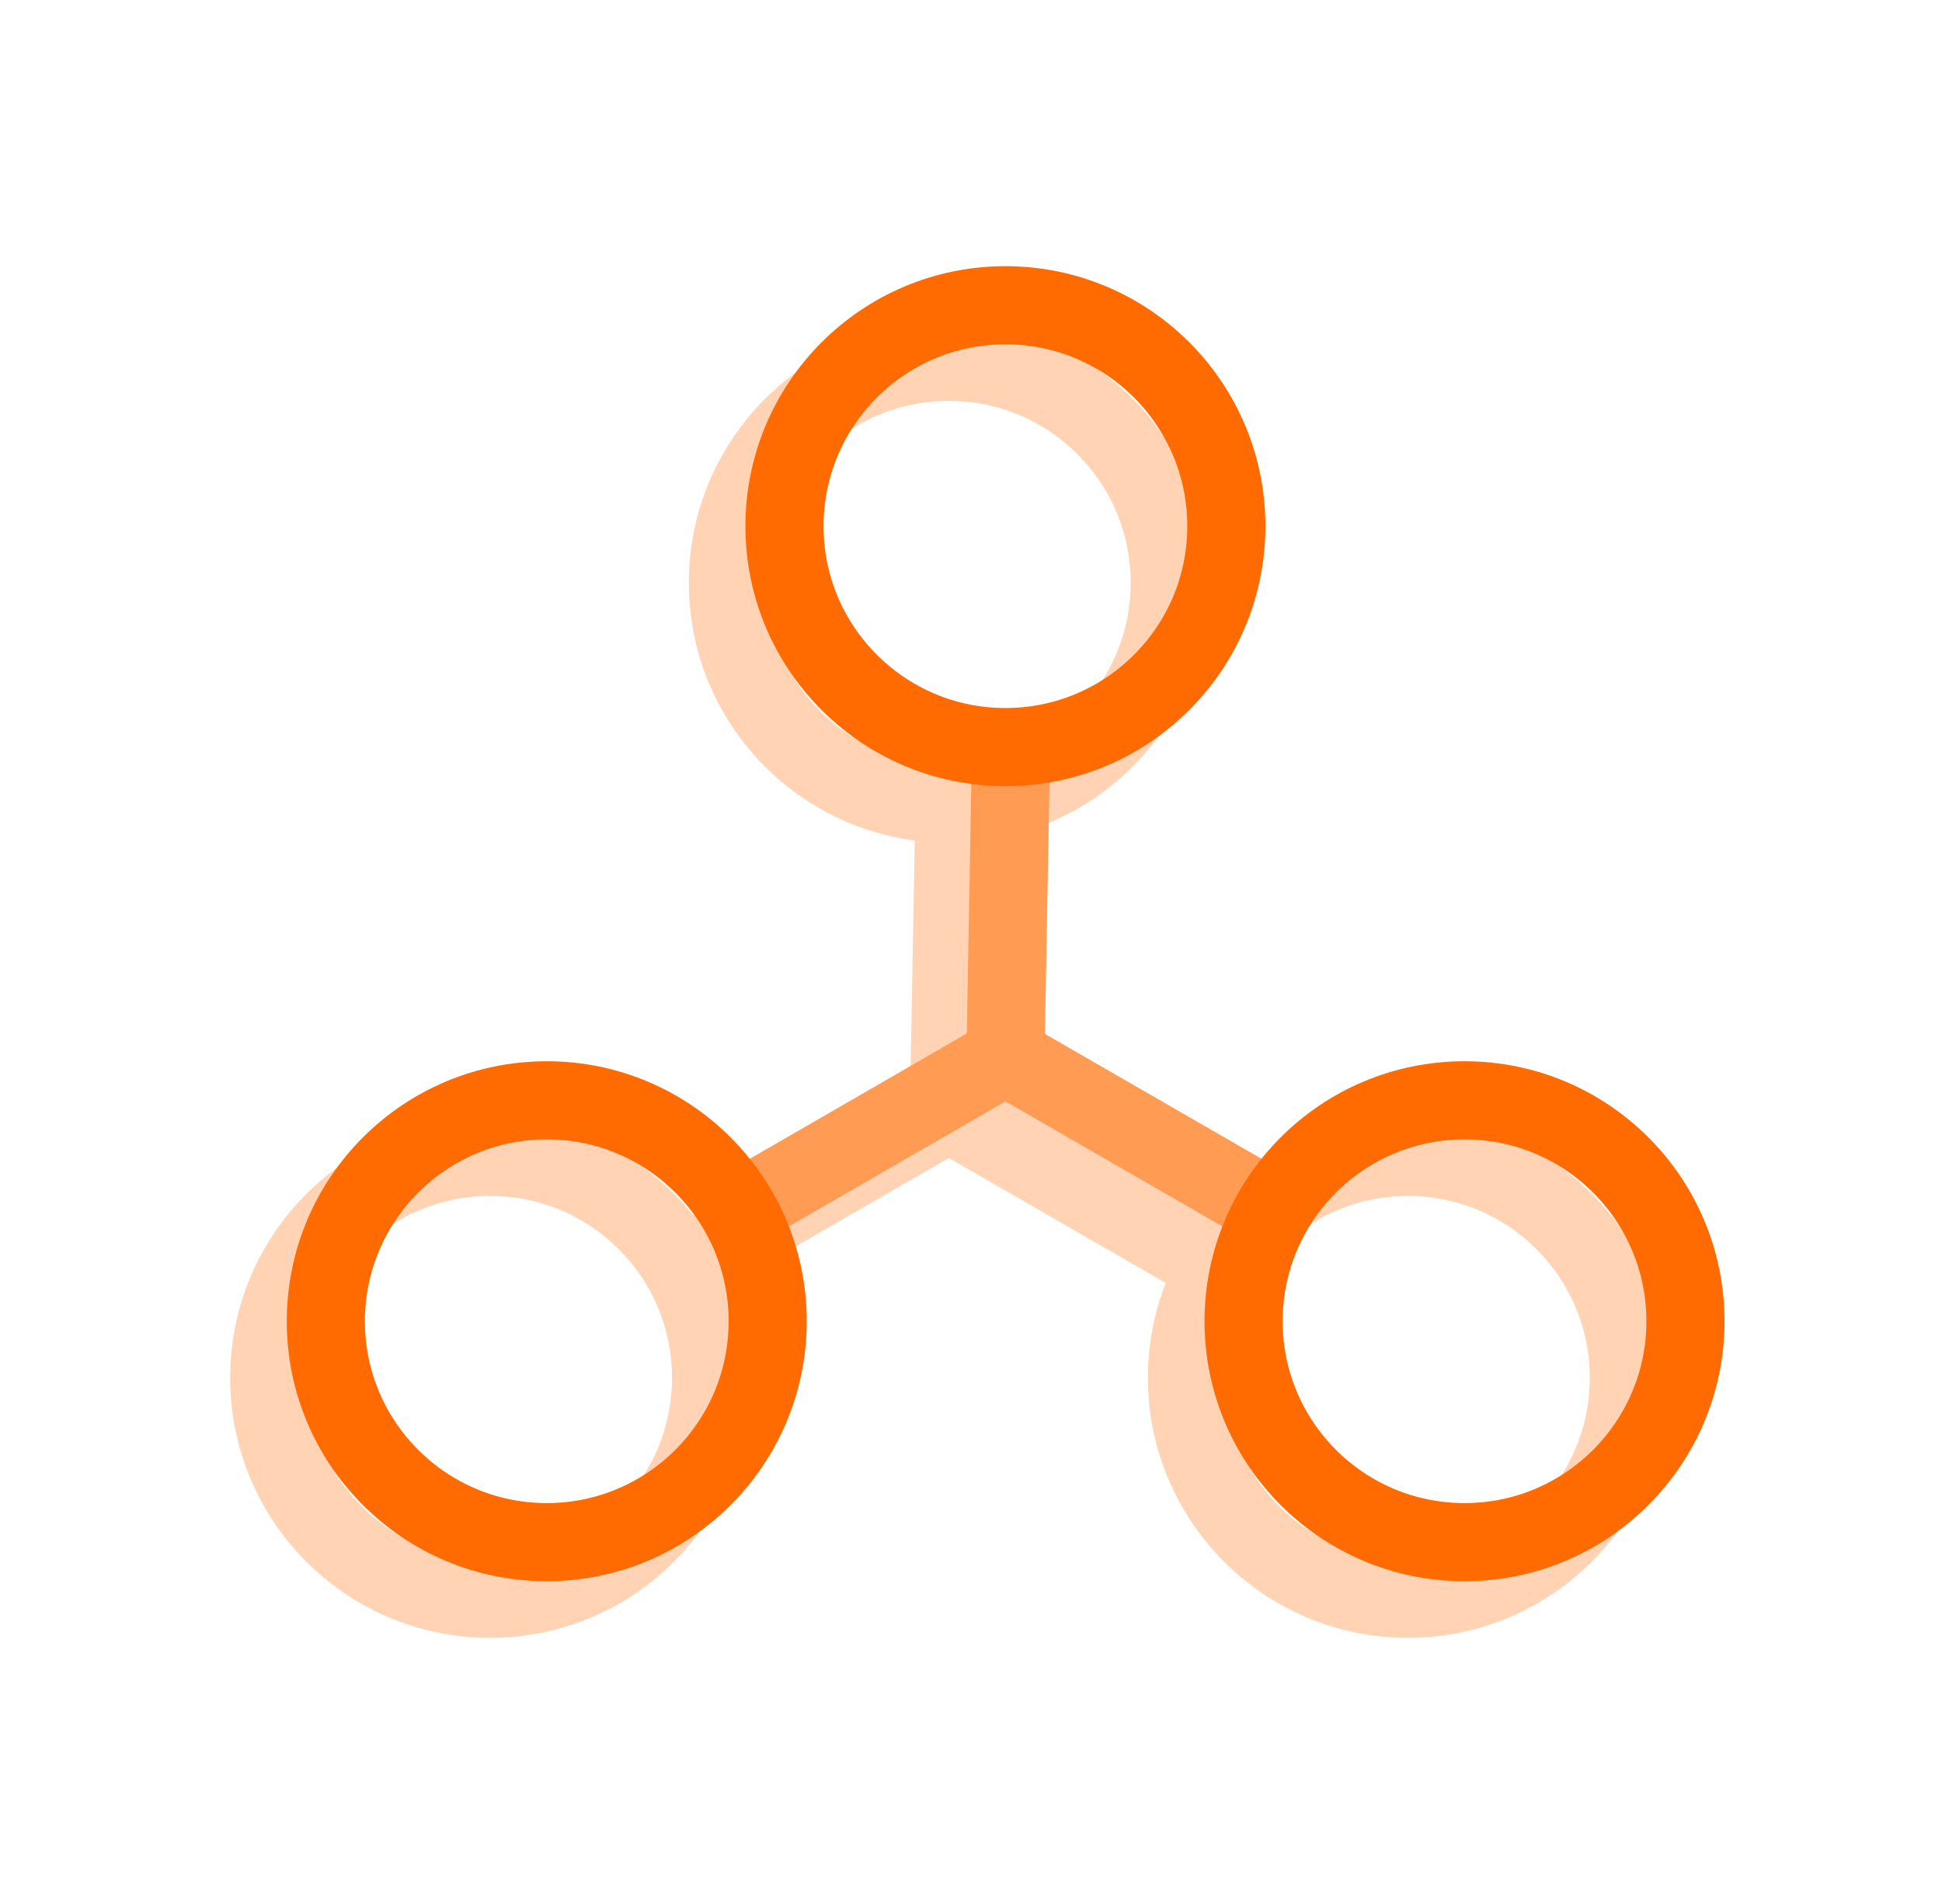 <svg width="51" height="50" viewBox="0 0 51 50" fill="none" xmlns="http://www.w3.org/2000/svg">
<g opacity="0.3">
<path d="M17.906 33.273L24.918 29.225" stroke="#FF6B00" stroke-width="2.052" stroke-miterlimit="10"/>
<path d="M31.942 33.273L24.919 29.225" stroke="#FF6B00" stroke-width="2.052" stroke-miterlimit="10"/>
<path d="M25.066 21.105L24.919 29.226" stroke="#FF6B00" stroke-width="2.052" stroke-miterlimit="10"/>
<path d="M12.873 41.985C16.077 41.985 18.674 39.387 18.674 36.183C18.674 32.978 16.077 30.381 12.873 30.381C9.668 30.381 7.071 32.978 7.071 36.183C7.071 39.387 9.668 41.985 12.873 41.985Z" stroke="#FF6B00" stroke-width="2.052" stroke-miterlimit="10"/>
<path d="M36.974 41.985C40.179 41.985 42.776 39.387 42.776 36.183C42.776 32.978 40.179 30.381 36.974 30.381C33.77 30.381 31.172 32.978 31.172 36.183C31.172 39.387 33.77 41.985 36.974 41.985Z" stroke="#FF6B00" stroke-width="2.052" stroke-miterlimit="10"/>
<path d="M24.918 21.106C28.122 21.106 30.72 18.508 30.72 15.304C30.72 12.1 28.122 9.502 24.918 9.502C21.714 9.502 19.116 12.1 19.116 15.304C19.116 18.508 21.714 21.106 24.918 21.106Z" stroke="#FF6B00" stroke-width="2.052" stroke-miterlimit="10"/>
</g>
<path d="M19.393 31.787L26.405 27.738" stroke="#FF9B53" stroke-width="2.052" stroke-miterlimit="10"/>
<path d="M33.428 31.787L26.405 27.738" stroke="#FF9B53" stroke-width="2.052" stroke-miterlimit="10"/>
<path d="M26.552 19.619L26.405 27.74" stroke="#FF9B53" stroke-width="2.052" stroke-miterlimit="10"/>
<path d="M14.359 40.498C17.563 40.498 20.161 37.901 20.161 34.697C20.161 31.492 17.563 28.895 14.359 28.895C11.155 28.895 8.557 31.492 8.557 34.697C8.557 37.901 11.155 40.498 14.359 40.498Z" stroke="#FF6B00" stroke-width="2.052" stroke-miterlimit="10"/>
<path d="M38.461 40.498C41.665 40.498 44.263 37.901 44.263 34.697C44.263 31.492 41.665 28.895 38.461 28.895C35.256 28.895 32.659 31.492 32.659 34.697C32.659 37.901 35.256 40.498 38.461 40.498Z" stroke="#FF6B00" stroke-width="2.052" stroke-miterlimit="10"/>
<path d="M26.404 19.619C29.609 19.619 32.206 17.022 32.206 13.818C32.206 10.613 29.609 8.016 26.404 8.016C23.2 8.016 20.602 10.613 20.602 13.818C20.602 17.022 23.2 19.619 26.404 19.619Z" stroke="#FF6B00" stroke-width="2.052" stroke-miterlimit="10"/>
</svg>
